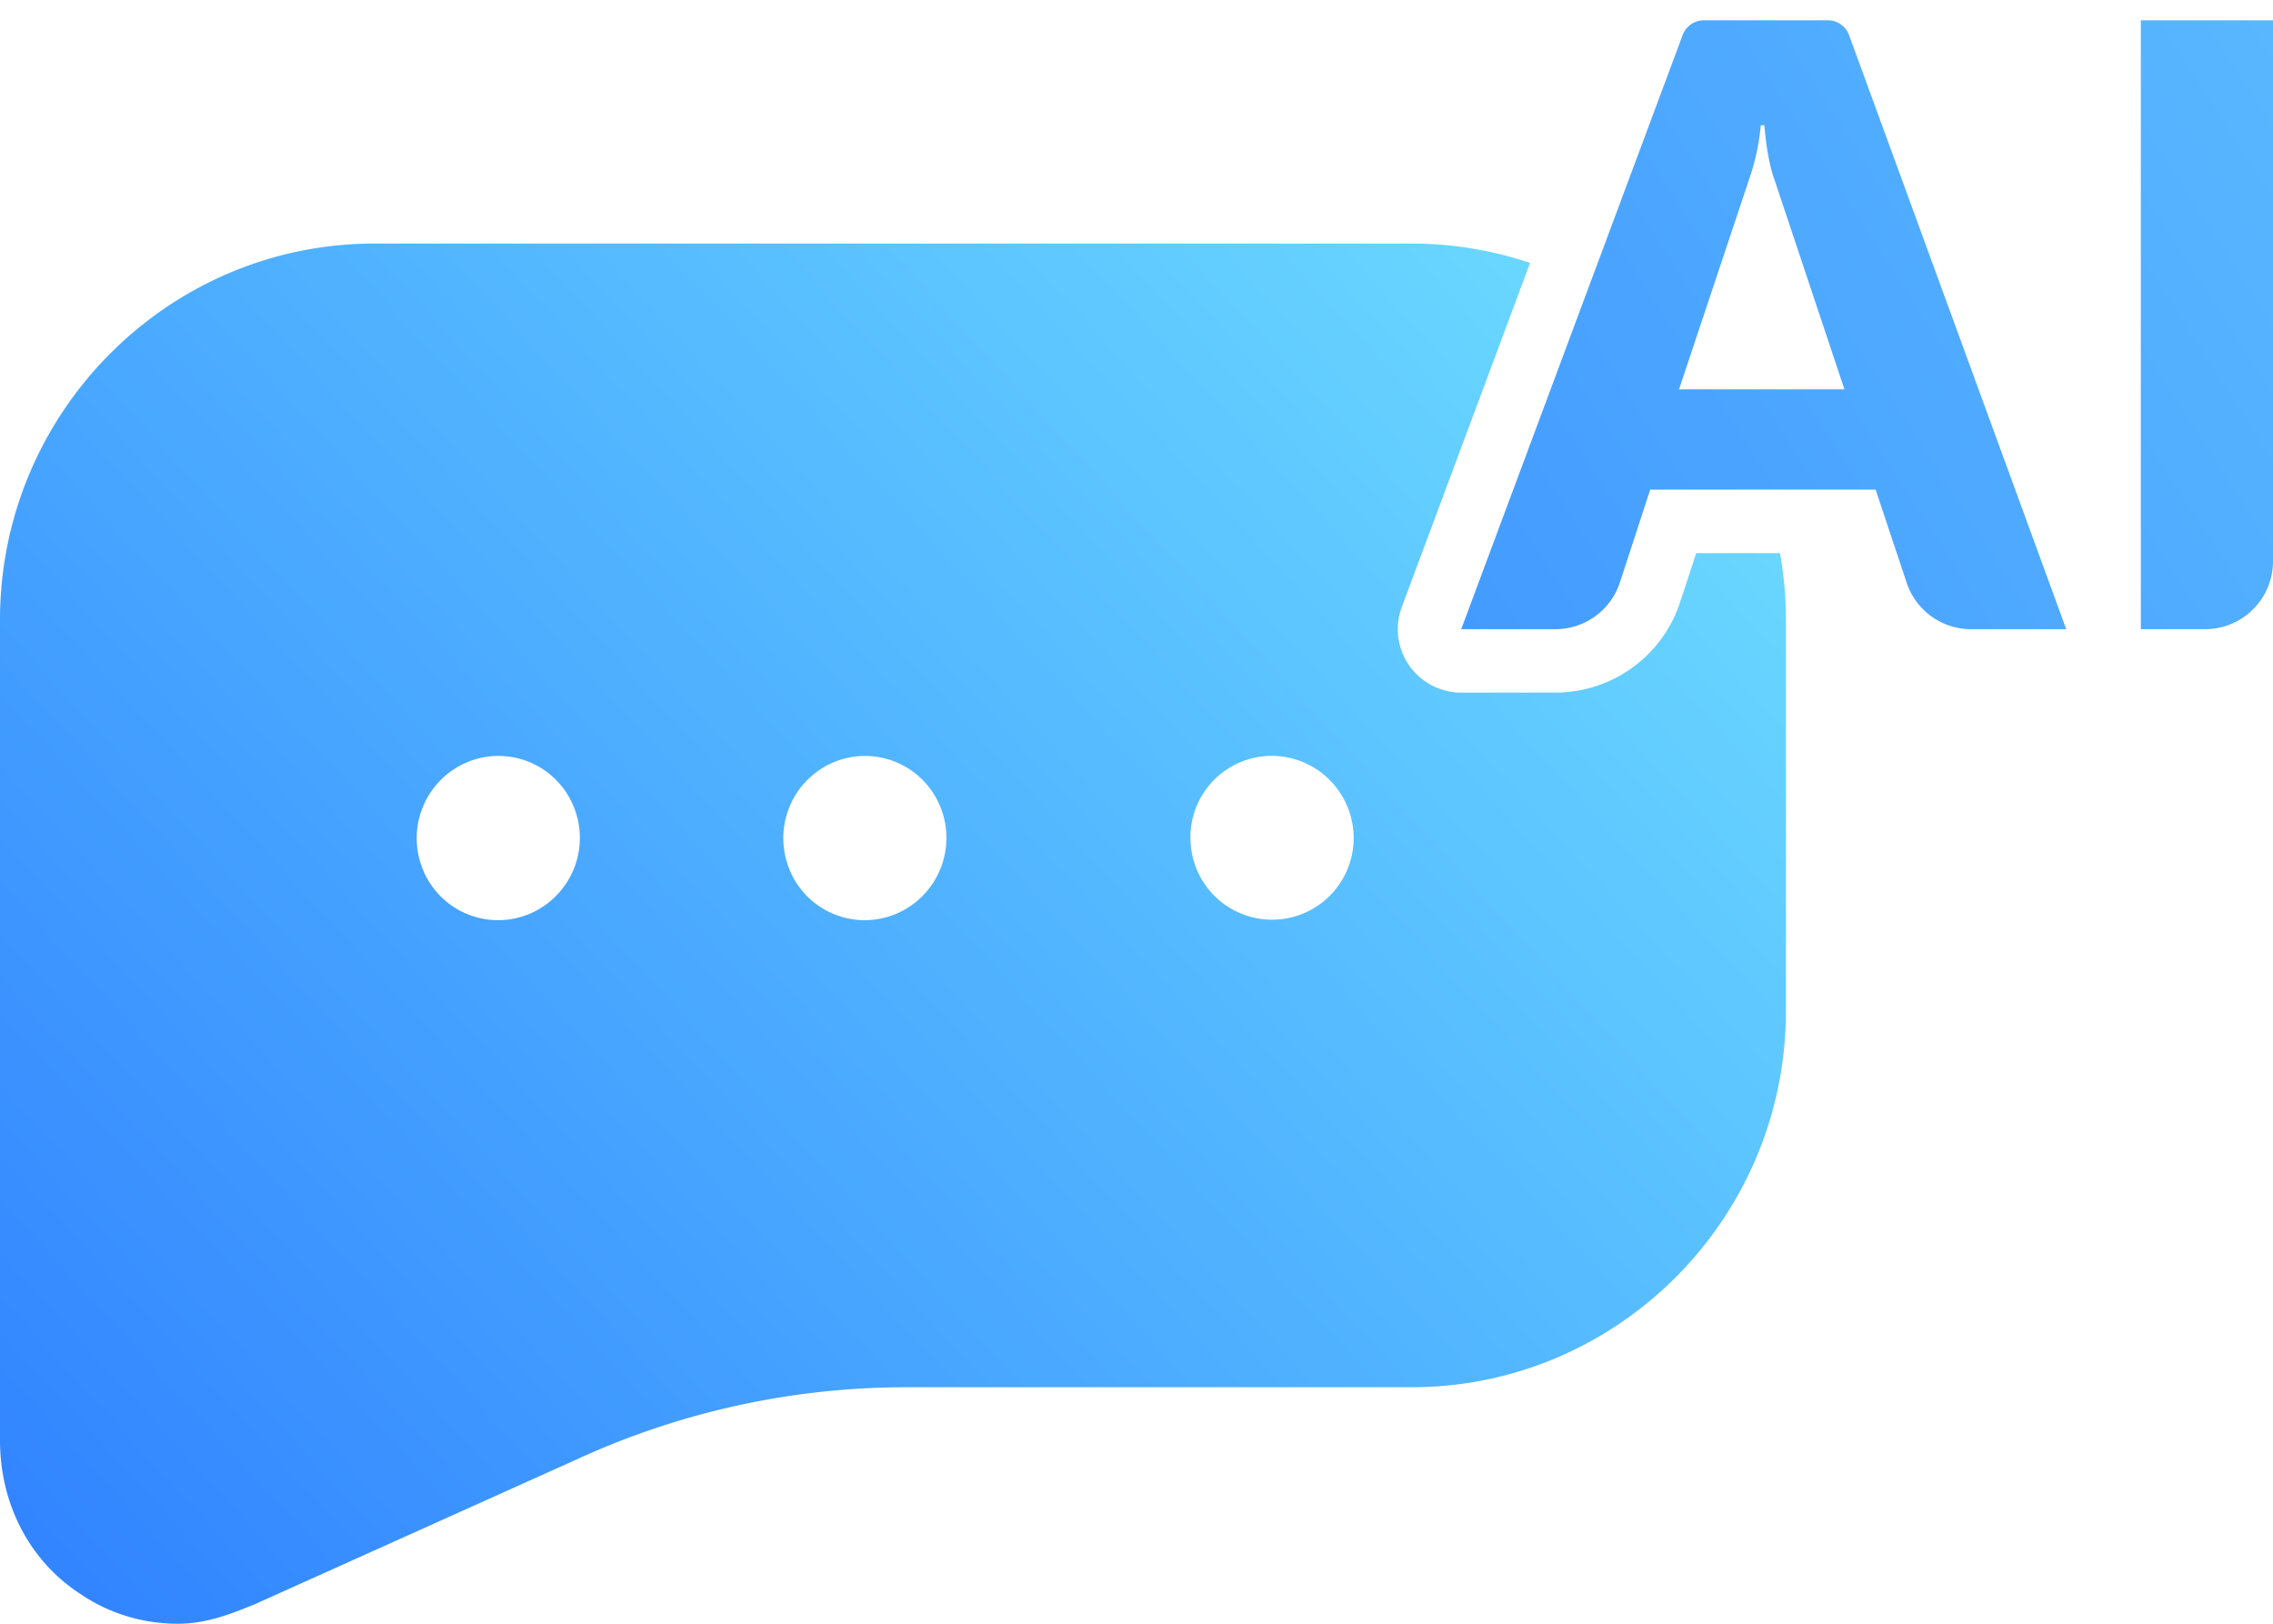 <svg xmlns="http://www.w3.org/2000/svg" width="28" height="20">
    <defs>
        <linearGradient id="a" x1="-130%" x2="135%" y1="136.25%" y2="8.75%">
            <stop offset="0%" stop-color="#2E7FFF"></stop>
            <stop offset="100%" stop-color="#5DBDFF"></stop>
        </linearGradient>
        <linearGradient id="b" x1="-11.364%" x2="100.45%" y1="88.636%" y2="9.99%">
            <stop offset="0%" stop-color="#2E7FFF"></stop>
            <stop offset="100%" stop-color="#6CDCFF"></stop>
        </linearGradient>
        <linearGradient id="c" x1="-847.379%" x2="115.023%" y1="460.717%" y2="-128.435%">
            <stop offset="0%" stop-color="#2E7FFF"></stop>
            <stop offset="100%" stop-color="#6CDCFF"></stop>
        </linearGradient>
    </defs>
    <g fill="none" fill-rule="evenodd">
        <path fill="url(#a)"
            d="M24.281 7.75h1.172L22.778.433a.279.279 0 0 0-.262-.183H20.99a.279.279 0 0 0-.262.181L18 7.75h1.16a.837.837 0 0 0 .795-.577l.373-1.142h2.777l.382 1.146a.837.837 0 0 0 .794.573Zm-2.428-5.554.868 2.6h-2.038l.874-2.619a2.73 2.73 0 0 0 .133-.634h.044c.023.27.063.489.118.653h.001ZM28 6.913V.25h-1.628v7.5h.791A.837.837 0 0 0 28 6.913Z"></path>
        <path fill="url(#b)"
            d="M18.849 3.239A4.57 4.57 0 0 0 17.387 3H4.613C2.07 3 0 5.08 0 7.636v10.105c0 .773.355 1.486 1.005 1.902.355.238.77.357 1.183.357.355 0 .65-.119.946-.238l3.963-1.783a9.711 9.711 0 0 1 4.08-.892h6.21c2.543 0 4.613-2.08 4.613-4.636V7.636c0-.28-.025-.556-.073-.823h-1.032l-.198.603a1.618 1.618 0 0 1-1.538 1.115H18a.781.781 0 0 1-.732-1.054l1.58-4.238h.001Zm-13.64 7.47a1.015 1.015 0 0 1 .544-1.32 1 1 0 0 1 1.314.547 1.015 1.015 0 0 1-.544 1.32 1 1 0 0 1-1.314-.546v-.001Zm4.516 0a1.015 1.015 0 0 1 .544-1.32 1.001 1.001 0 0 1 1.314.547 1.016 1.016 0 0 1-.544 1.32 1 1 0 0 1-1.314-.546v-.001Zm4.94-.386a1.005 1.005 0 0 0 2.01 0c0-.268-.106-.525-.295-.715a1.003 1.003 0 0 0-1.716.715h.001Z"></path>
        <path fill="url(#c)" fill-rule="nonzero"
            d="M19.16 7.75a.837.837 0 0 0 .795-.577l.373-1.142h1.387-1.387l-.373 1.142a.837.837 0 0 1-.796.577h.001Z"></path>
    </g>
</svg>
